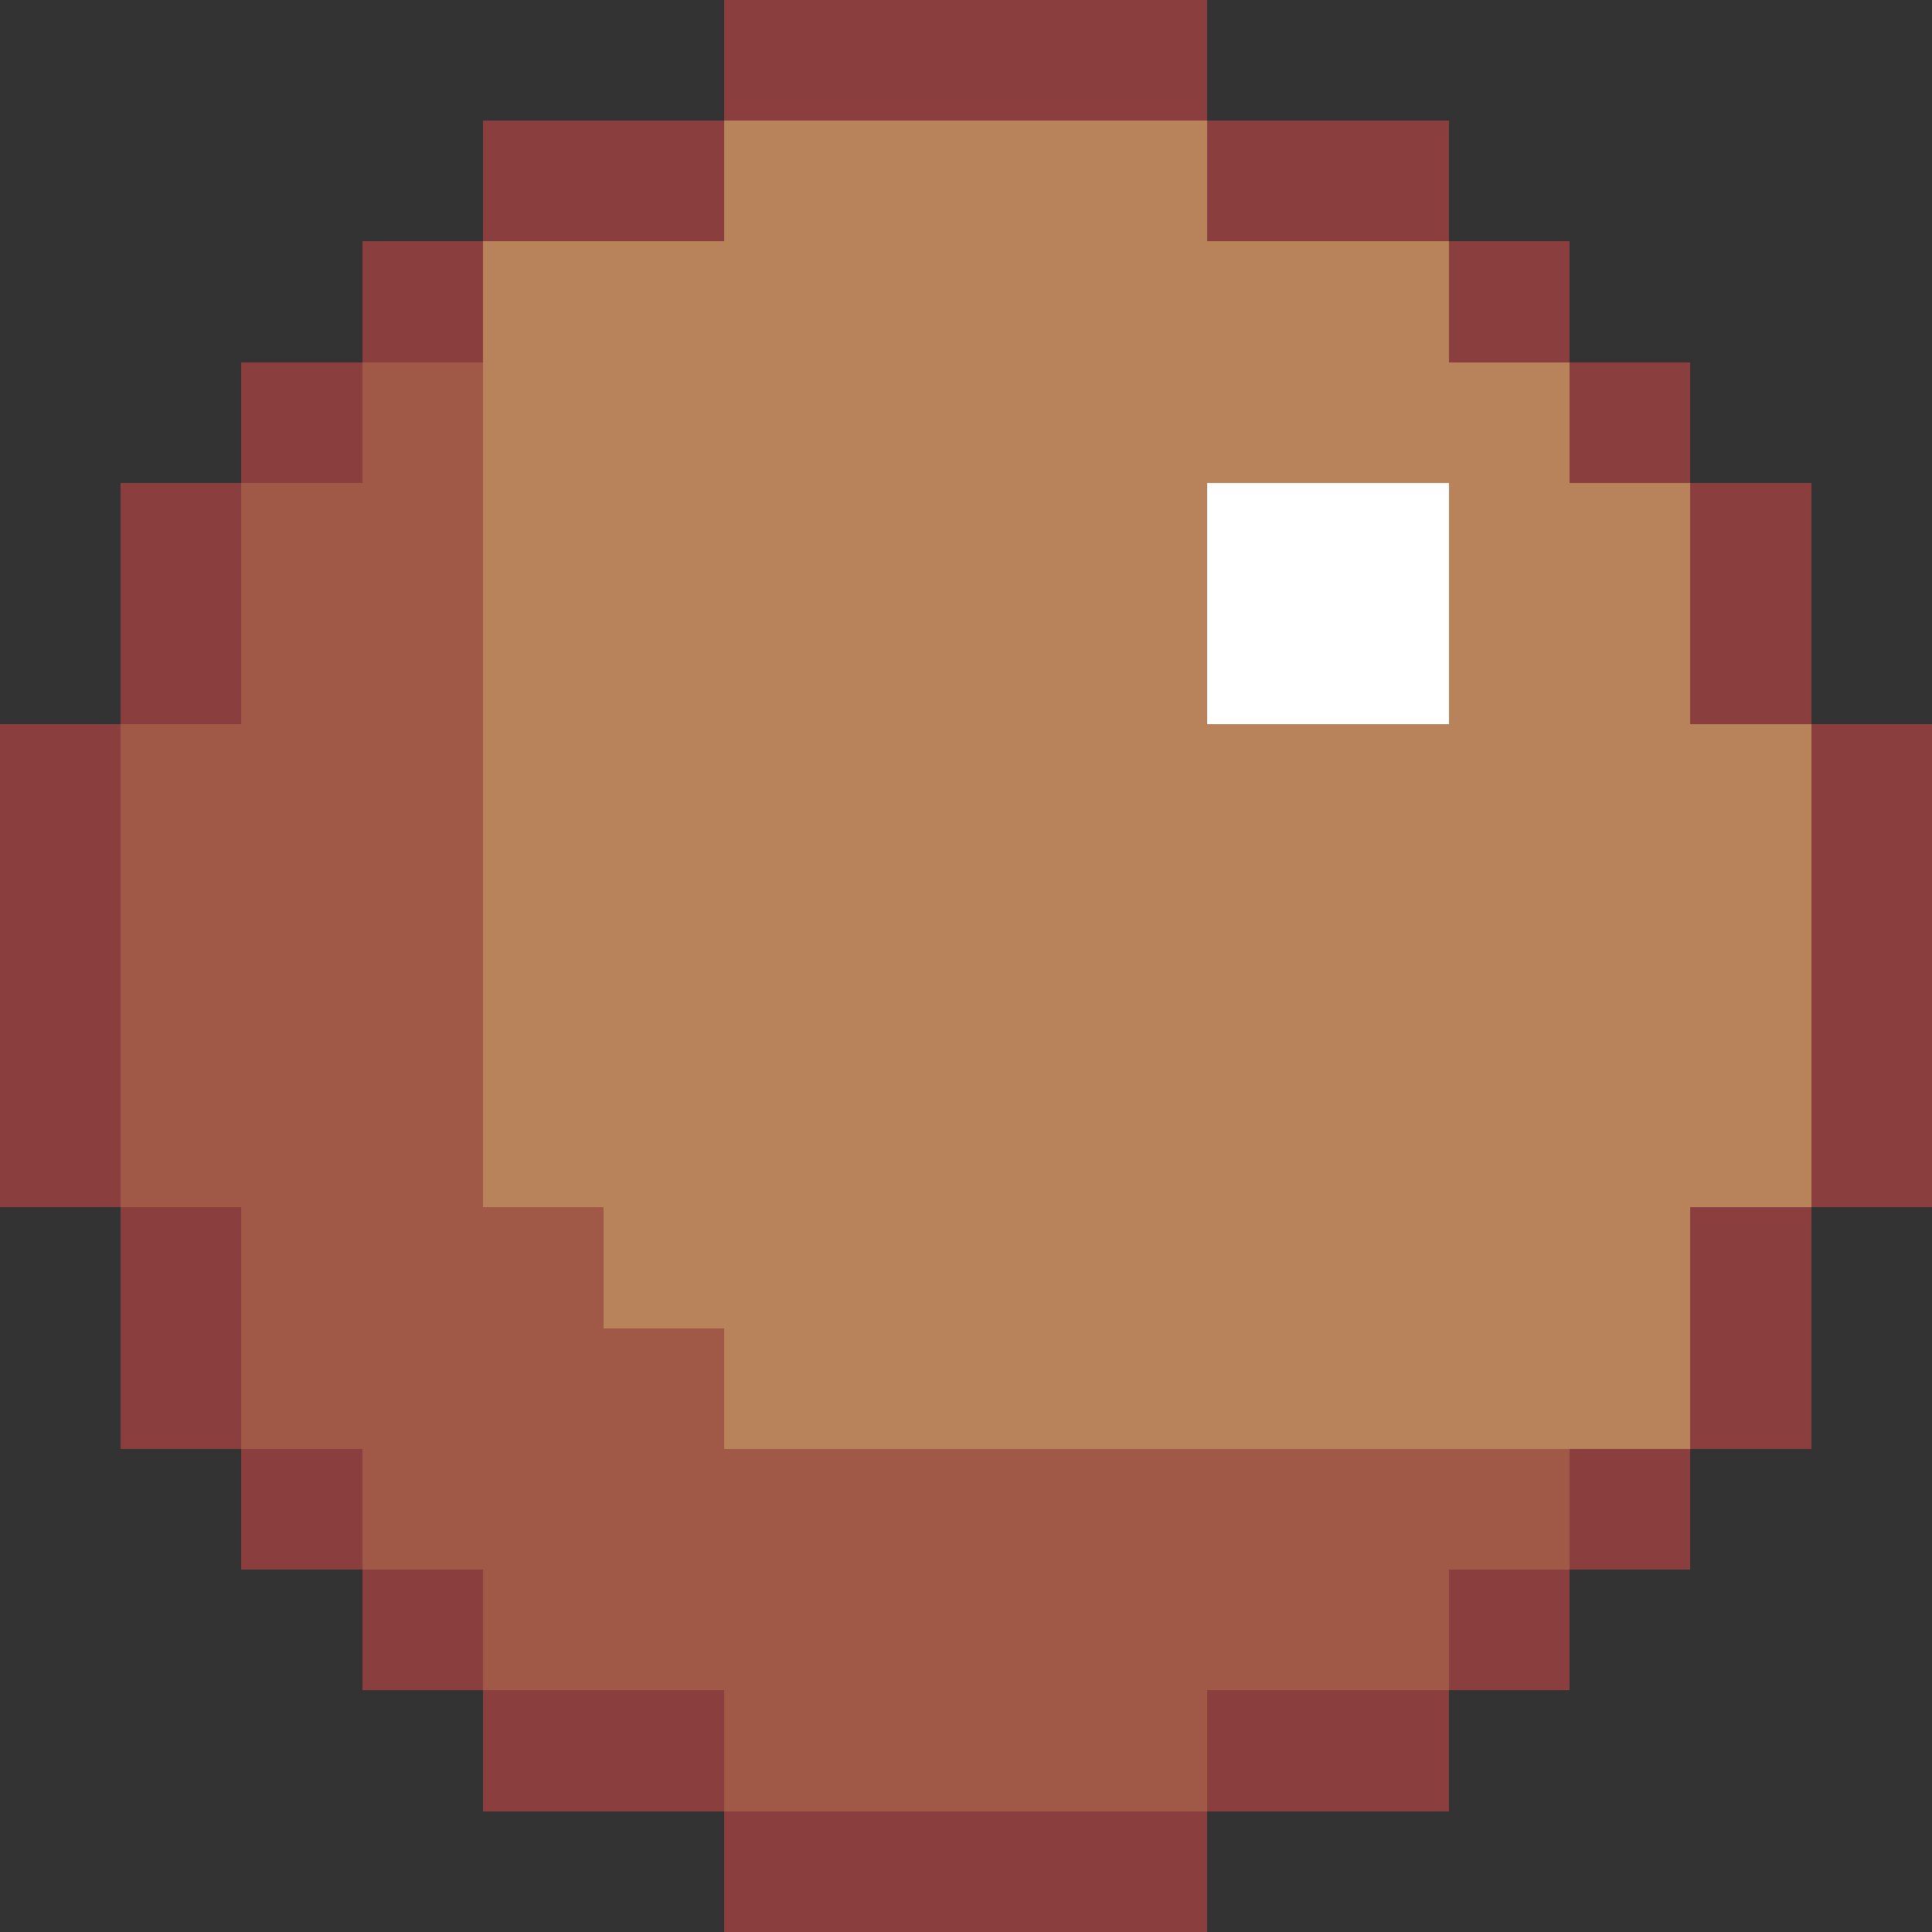 <?xml version="1.0" encoding="UTF-8" ?>
<svg version="1.1" width="16" height="16" xmlns="http://www.w3.org/2000/svg" shape-rendering="crispEdges">
<rect width="100%" height="100%" fill="#333333" stroke="none"/>
<rect x="6" y="0" width="1" height="1" fill="#8A3E3E" />
<rect x="7" y="0" width="1" height="1" fill="#8A3E3E" />
<rect x="8" y="0" width="1" height="1" fill="#8A3E3E" />
<rect x="9" y="0" width="1" height="1" fill="#8A3E3E" />
<rect x="4" y="1" width="1" height="1" fill="#8A3E3E" />
<rect x="5" y="1" width="1" height="1" fill="#8A3E3E" />
<rect x="6" y="1" width="1" height="1" fill="#B8835A" />
<rect x="7" y="1" width="1" height="1" fill="#B8835A" />
<rect x="8" y="1" width="1" height="1" fill="#B8835A" />
<rect x="9" y="1" width="1" height="1" fill="#B8835A" />
<rect x="10" y="1" width="1" height="1" fill="#8A3E3E" />
<rect x="11" y="1" width="1" height="1" fill="#8A3E3E" />
<rect x="3" y="2" width="1" height="1" fill="#8A3E3E" />
<rect x="4" y="2" width="1" height="1" fill="#B8835A" />
<rect x="5" y="2" width="1" height="1" fill="#B8835A" />
<rect x="6" y="2" width="1" height="1" fill="#B8835A" />
<rect x="7" y="2" width="1" height="1" fill="#B8835A" />
<rect x="8" y="2" width="1" height="1" fill="#B8835A" />
<rect x="9" y="2" width="1" height="1" fill="#B8835A" />
<rect x="10" y="2" width="1" height="1" fill="#B8835A" />
<rect x="11" y="2" width="1" height="1" fill="#B8835A" />
<rect x="12" y="2" width="1" height="1" fill="#8A3E3E" />
<rect x="2" y="3" width="1" height="1" fill="#8A3E3E" />
<rect x="3" y="3" width="1" height="1" fill="#A15947" />
<rect x="4" y="3" width="1" height="1" fill="#B8835A" />
<rect x="5" y="3" width="1" height="1" fill="#B8835A" />
<rect x="6" y="3" width="1" height="1" fill="#B8835A" />
<rect x="7" y="3" width="1" height="1" fill="#B8835A" />
<rect x="8" y="3" width="1" height="1" fill="#B8835A" />
<rect x="9" y="3" width="1" height="1" fill="#B8835A" />
<rect x="10" y="3" width="1" height="1" fill="#B8835A" />
<rect x="11" y="3" width="1" height="1" fill="#B8835A" />
<rect x="12" y="3" width="1" height="1" fill="#B8835A" />
<rect x="13" y="3" width="1" height="1" fill="#8A3E3E" />
<rect x="1" y="4" width="1" height="1" fill="#8A3E3E" />
<rect x="2" y="4" width="1" height="1" fill="#A15947" />
<rect x="3" y="4" width="1" height="1" fill="#A15947" />
<rect x="4" y="4" width="1" height="1" fill="#B8835A" />
<rect x="5" y="4" width="1" height="1" fill="#B8835A" />
<rect x="6" y="4" width="1" height="1" fill="#B8835A" />
<rect x="7" y="4" width="1" height="1" fill="#B8835A" />
<rect x="8" y="4" width="1" height="1" fill="#B8835A" />
<rect x="9" y="4" width="1" height="1" fill="#B8835A" />
<rect x="10" y="4" width="1" height="1" fill="#FFFFFF" />
<rect x="11" y="4" width="1" height="1" fill="#FFFFFF" />
<rect x="12" y="4" width="1" height="1" fill="#B8835A" />
<rect x="13" y="4" width="1" height="1" fill="#B8835A" />
<rect x="14" y="4" width="1" height="1" fill="#8A3E3E" />
<rect x="1" y="5" width="1" height="1" fill="#8A3E3E" />
<rect x="2" y="5" width="1" height="1" fill="#A15947" />
<rect x="3" y="5" width="1" height="1" fill="#A15947" />
<rect x="4" y="5" width="1" height="1" fill="#B8835A" />
<rect x="5" y="5" width="1" height="1" fill="#B8835A" />
<rect x="6" y="5" width="1" height="1" fill="#B8835A" />
<rect x="7" y="5" width="1" height="1" fill="#B8835A" />
<rect x="8" y="5" width="1" height="1" fill="#B8835A" />
<rect x="9" y="5" width="1" height="1" fill="#B8835A" />
<rect x="10" y="5" width="1" height="1" fill="#FFFFFF" />
<rect x="11" y="5" width="1" height="1" fill="#FFFFFF" />
<rect x="12" y="5" width="1" height="1" fill="#B8835A" />
<rect x="13" y="5" width="1" height="1" fill="#B8835A" />
<rect x="14" y="5" width="1" height="1" fill="#8A3E3E" />
<rect x="0" y="6" width="1" height="1" fill="#8A3E3E" />
<rect x="1" y="6" width="1" height="1" fill="#A15947" />
<rect x="2" y="6" width="1" height="1" fill="#A15947" />
<rect x="3" y="6" width="1" height="1" fill="#A15947" />
<rect x="4" y="6" width="1" height="1" fill="#B8835A" />
<rect x="5" y="6" width="1" height="1" fill="#B8835A" />
<rect x="6" y="6" width="1" height="1" fill="#B8835A" />
<rect x="7" y="6" width="1" height="1" fill="#B8835A" />
<rect x="8" y="6" width="1" height="1" fill="#B8835A" />
<rect x="9" y="6" width="1" height="1" fill="#B8835A" />
<rect x="10" y="6" width="1" height="1" fill="#B8835A" />
<rect x="11" y="6" width="1" height="1" fill="#B8835A" />
<rect x="12" y="6" width="1" height="1" fill="#B8835A" />
<rect x="13" y="6" width="1" height="1" fill="#B8835A" />
<rect x="14" y="6" width="1" height="1" fill="#B8835A" />
<rect x="15" y="6" width="1" height="1" fill="#8A3E3E" />
<rect x="0" y="7" width="1" height="1" fill="#8A3E3E" />
<rect x="1" y="7" width="1" height="1" fill="#A15947" />
<rect x="2" y="7" width="1" height="1" fill="#A15947" />
<rect x="3" y="7" width="1" height="1" fill="#A15947" />
<rect x="4" y="7" width="1" height="1" fill="#B8835A" />
<rect x="5" y="7" width="1" height="1" fill="#B8835A" />
<rect x="6" y="7" width="1" height="1" fill="#B8835A" />
<rect x="7" y="7" width="1" height="1" fill="#B8835A" />
<rect x="8" y="7" width="1" height="1" fill="#B8835A" />
<rect x="9" y="7" width="1" height="1" fill="#B8835A" />
<rect x="10" y="7" width="1" height="1" fill="#B8835A" />
<rect x="11" y="7" width="1" height="1" fill="#B8835A" />
<rect x="12" y="7" width="1" height="1" fill="#B8835A" />
<rect x="13" y="7" width="1" height="1" fill="#B8835A" />
<rect x="14" y="7" width="1" height="1" fill="#B8835A" />
<rect x="15" y="7" width="1" height="1" fill="#8A3E3E" />
<rect x="0" y="8" width="1" height="1" fill="#8A3E3E" />
<rect x="1" y="8" width="1" height="1" fill="#A15947" />
<rect x="2" y="8" width="1" height="1" fill="#A15947" />
<rect x="3" y="8" width="1" height="1" fill="#A15947" />
<rect x="4" y="8" width="1" height="1" fill="#B8835A" />
<rect x="5" y="8" width="1" height="1" fill="#B8835A" />
<rect x="6" y="8" width="1" height="1" fill="#B8835A" />
<rect x="7" y="8" width="1" height="1" fill="#B8835A" />
<rect x="8" y="8" width="1" height="1" fill="#B8835A" />
<rect x="9" y="8" width="1" height="1" fill="#B8835A" />
<rect x="10" y="8" width="1" height="1" fill="#B8835A" />
<rect x="11" y="8" width="1" height="1" fill="#B8835A" />
<rect x="12" y="8" width="1" height="1" fill="#B8835A" />
<rect x="13" y="8" width="1" height="1" fill="#B8835A" />
<rect x="14" y="8" width="1" height="1" fill="#B8835A" />
<rect x="15" y="8" width="1" height="1" fill="#8A3E3E" />
<rect x="0" y="9" width="1" height="1" fill="#8A3E3E" />
<rect x="1" y="9" width="1" height="1" fill="#A15947" />
<rect x="2" y="9" width="1" height="1" fill="#A15947" />
<rect x="3" y="9" width="1" height="1" fill="#A15947" />
<rect x="4" y="9" width="1" height="1" fill="#B8835A" />
<rect x="5" y="9" width="1" height="1" fill="#B8835A" />
<rect x="6" y="9" width="1" height="1" fill="#B8835A" />
<rect x="7" y="9" width="1" height="1" fill="#B8835A" />
<rect x="8" y="9" width="1" height="1" fill="#B8835A" />
<rect x="9" y="9" width="1" height="1" fill="#B8835A" />
<rect x="10" y="9" width="1" height="1" fill="#B8835A" />
<rect x="11" y="9" width="1" height="1" fill="#B8835A" />
<rect x="12" y="9" width="1" height="1" fill="#B8835A" />
<rect x="13" y="9" width="1" height="1" fill="#B8835A" />
<rect x="14" y="9" width="1" height="1" fill="#B8835A" />
<rect x="15" y="9" width="1" height="1" fill="#8A3E3E" />
<rect x="1" y="10" width="1" height="1" fill="#8A3E3E" />
<rect x="2" y="10" width="1" height="1" fill="#A15947" />
<rect x="3" y="10" width="1" height="1" fill="#A15947" />
<rect x="4" y="10" width="1" height="1" fill="#A15947" />
<rect x="5" y="10" width="1" height="1" fill="#B8835A" />
<rect x="6" y="10" width="1" height="1" fill="#B8835A" />
<rect x="7" y="10" width="1" height="1" fill="#B8835A" />
<rect x="8" y="10" width="1" height="1" fill="#B8835A" />
<rect x="9" y="10" width="1" height="1" fill="#B8835A" />
<rect x="10" y="10" width="1" height="1" fill="#B8835A" />
<rect x="11" y="10" width="1" height="1" fill="#B8835A" />
<rect x="12" y="10" width="1" height="1" fill="#B8835A" />
<rect x="13" y="10" width="1" height="1" fill="#B8835A" />
<rect x="14" y="10" width="1" height="1" fill="#8A3E3E" />
<rect x="1" y="11" width="1" height="1" fill="#8A3E3E" />
<rect x="2" y="11" width="1" height="1" fill="#A15947" />
<rect x="3" y="11" width="1" height="1" fill="#A15947" />
<rect x="4" y="11" width="1" height="1" fill="#A15947" />
<rect x="5" y="11" width="1" height="1" fill="#A15947" />
<rect x="6" y="11" width="1" height="1" fill="#B8835A" />
<rect x="7" y="11" width="1" height="1" fill="#B8835A" />
<rect x="8" y="11" width="1" height="1" fill="#B8835A" />
<rect x="9" y="11" width="1" height="1" fill="#B8835A" />
<rect x="10" y="11" width="1" height="1" fill="#B8835A" />
<rect x="11" y="11" width="1" height="1" fill="#B8835A" />
<rect x="12" y="11" width="1" height="1" fill="#B8835A" />
<rect x="13" y="11" width="1" height="1" fill="#B8835A" />
<rect x="14" y="11" width="1" height="1" fill="#8A3E3E" />
<rect x="2" y="12" width="1" height="1" fill="#8A3E3E" />
<rect x="3" y="12" width="1" height="1" fill="#A15947" />
<rect x="4" y="12" width="1" height="1" fill="#A15947" />
<rect x="5" y="12" width="1" height="1" fill="#A15947" />
<rect x="6" y="12" width="1" height="1" fill="#A15947" />
<rect x="7" y="12" width="1" height="1" fill="#A15947" />
<rect x="8" y="12" width="1" height="1" fill="#A15947" />
<rect x="9" y="12" width="1" height="1" fill="#A15947" />
<rect x="10" y="12" width="1" height="1" fill="#A15947" />
<rect x="11" y="12" width="1" height="1" fill="#A15947" />
<rect x="12" y="12" width="1" height="1" fill="#A15947" />
<rect x="13" y="12" width="1" height="1" fill="#8A3E3E" />
<rect x="3" y="13" width="1" height="1" fill="#8A3E3E" />
<rect x="4" y="13" width="1" height="1" fill="#A15947" />
<rect x="5" y="13" width="1" height="1" fill="#A15947" />
<rect x="6" y="13" width="1" height="1" fill="#A15947" />
<rect x="7" y="13" width="1" height="1" fill="#A15947" />
<rect x="8" y="13" width="1" height="1" fill="#A15947" />
<rect x="9" y="13" width="1" height="1" fill="#A15947" />
<rect x="10" y="13" width="1" height="1" fill="#A15947" />
<rect x="11" y="13" width="1" height="1" fill="#A15947" />
<rect x="12" y="13" width="1" height="1" fill="#8A3E3E" />
<rect x="4" y="14" width="1" height="1" fill="#8A3E3E" />
<rect x="5" y="14" width="1" height="1" fill="#8A3E3E" />
<rect x="6" y="14" width="1" height="1" fill="#A15947" />
<rect x="7" y="14" width="1" height="1" fill="#A15947" />
<rect x="8" y="14" width="1" height="1" fill="#A15947" />
<rect x="9" y="14" width="1" height="1" fill="#A15947" />
<rect x="10" y="14" width="1" height="1" fill="#8A3E3E" />
<rect x="11" y="14" width="1" height="1" fill="#8A3E3E" />
<rect x="6" y="15" width="1" height="1" fill="#8A3E3E" />
<rect x="7" y="15" width="1" height="1" fill="#8A3E3E" />
<rect x="8" y="15" width="1" height="1" fill="#8A3E3E" />
<rect x="9" y="15" width="1" height="1" fill="#8A3E3E" />
</svg>